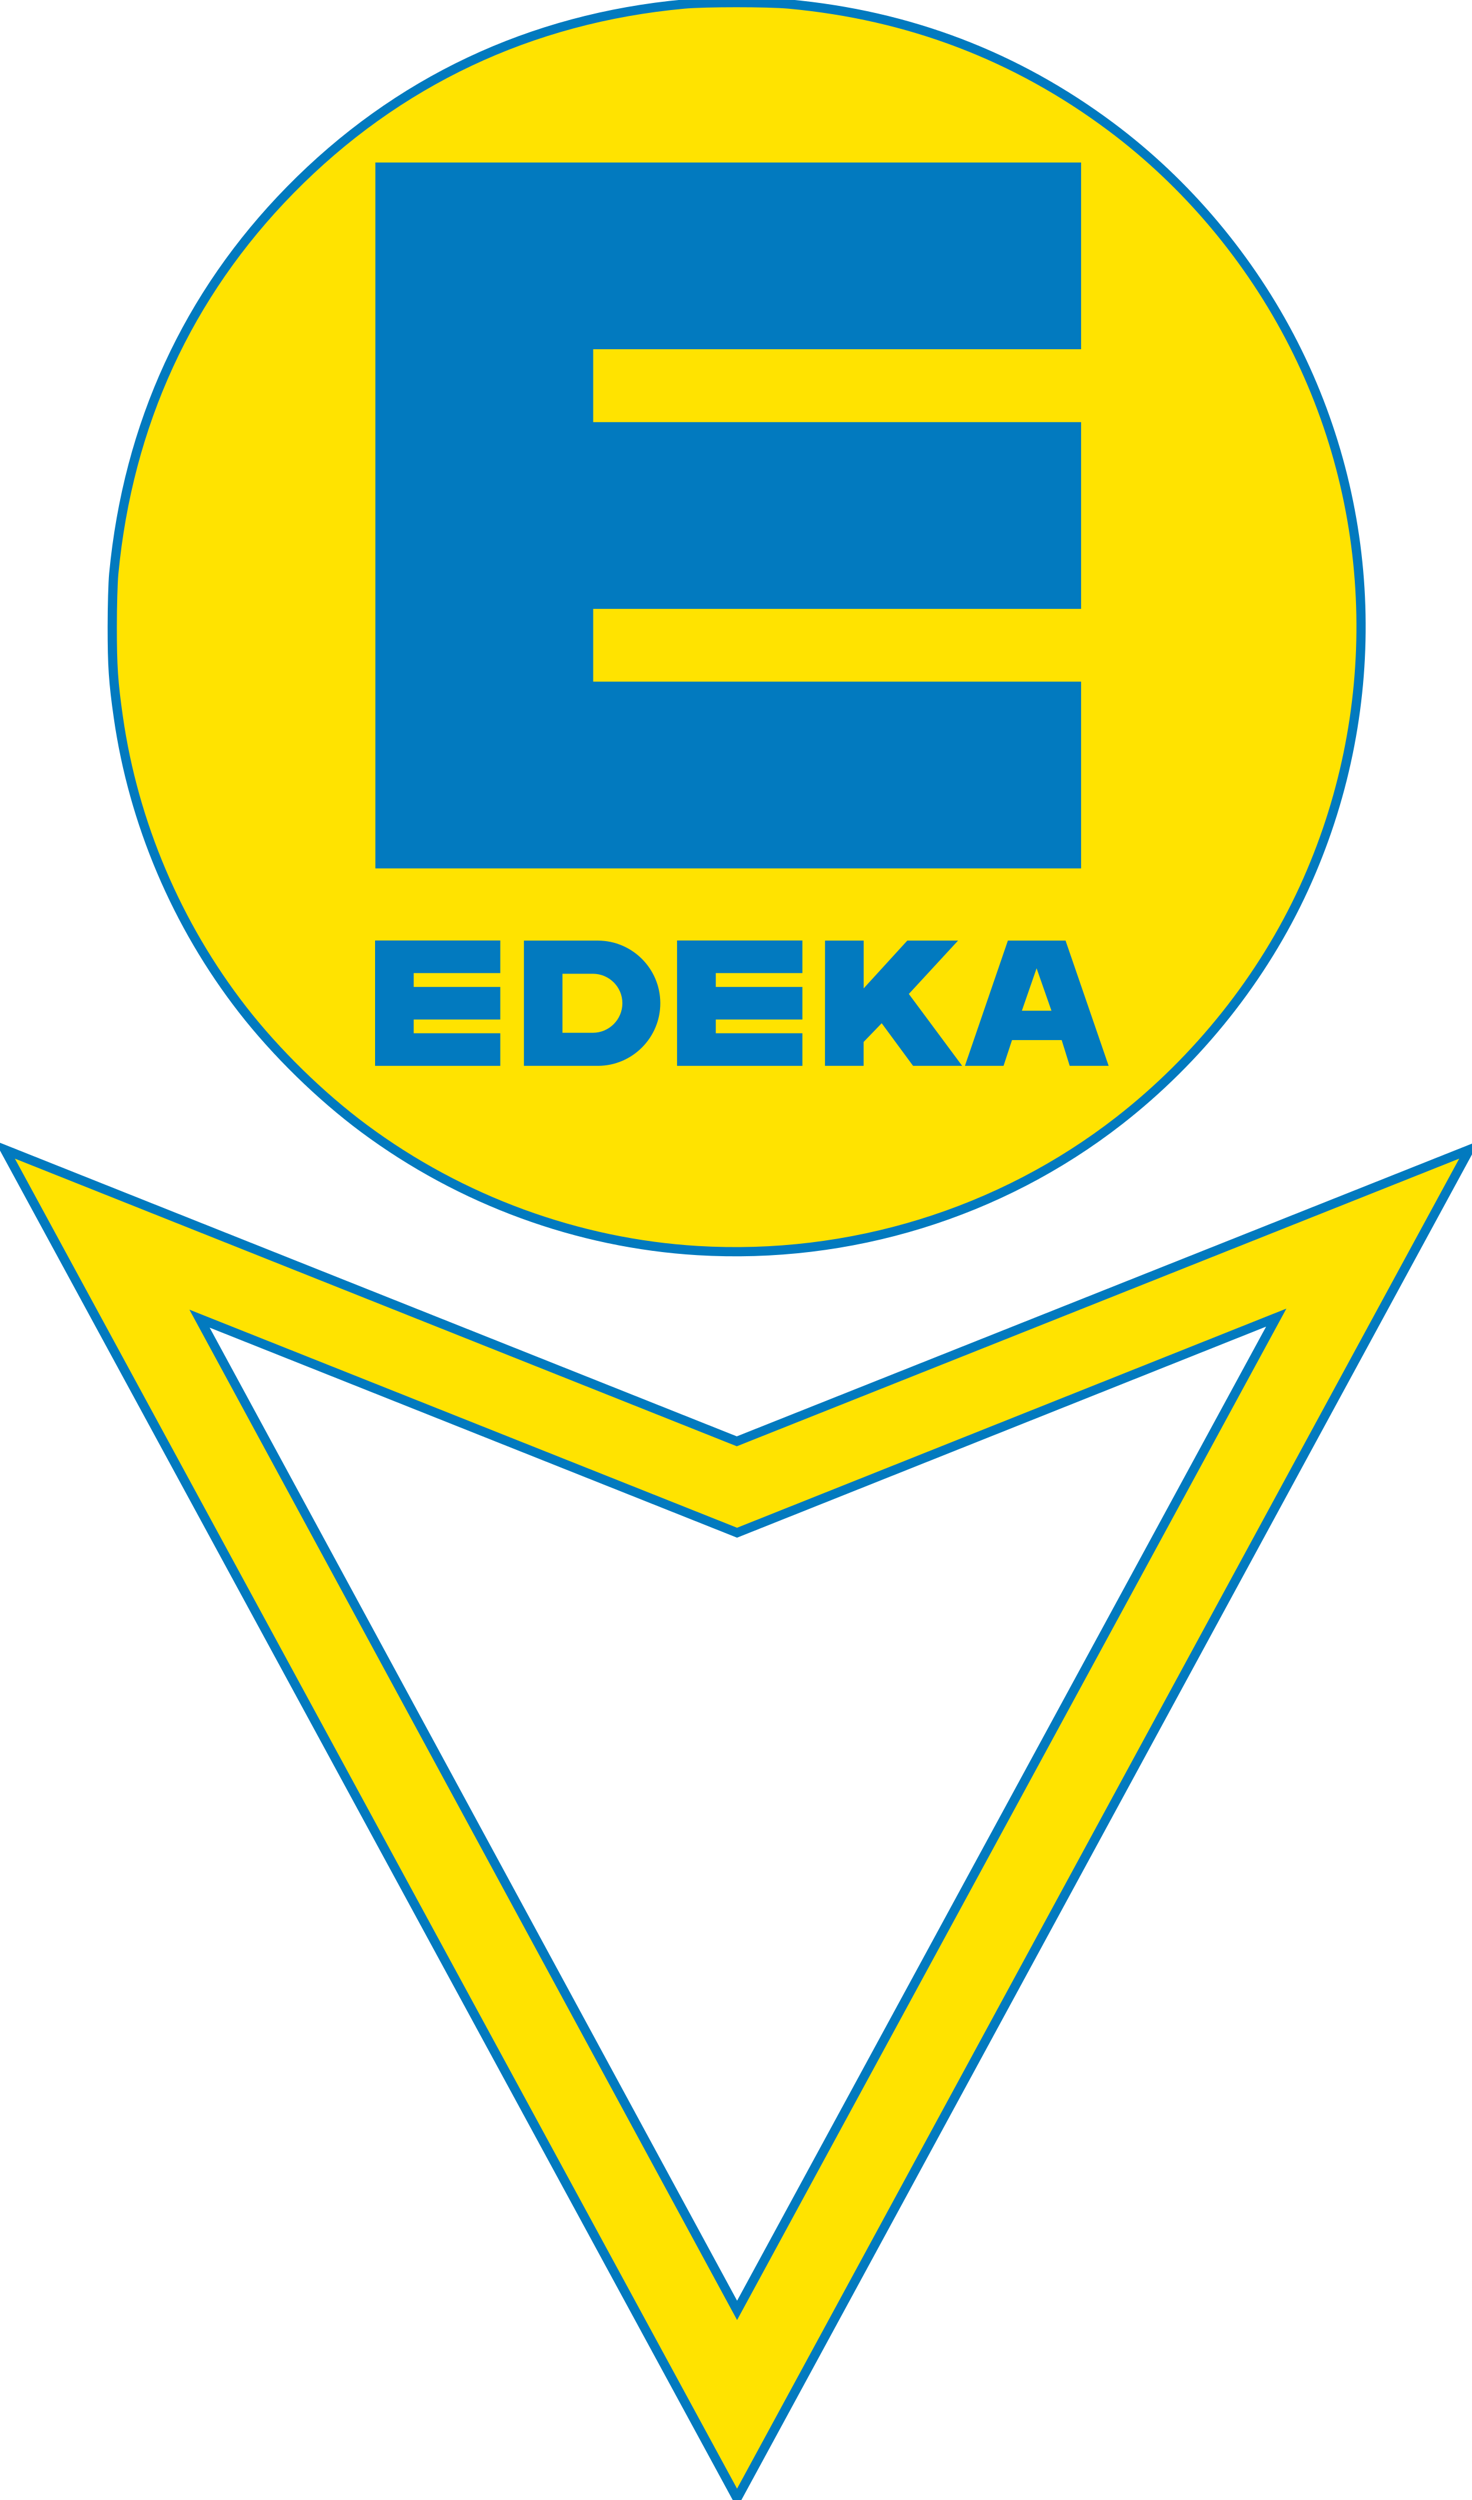 <?xml version="1.0" encoding="UTF-8" standalone="no"?>
<!-- Created with Inkscape (http://www.inkscape.org/) -->

<svg
   xmlns:dc="http://purl.org/dc/elements/1.1/"
   xmlns:cc="http://creativecommons.org/ns#"
   xmlns:rdf="http://www.w3.org/1999/02/22-rdf-syntax-ns#"
   xmlns:svg="http://www.w3.org/2000/svg"
   xmlns="http://www.w3.org/2000/svg"
   xmlns:xlink="http://www.w3.org/1999/xlink"
   xmlns:sodipodi="http://sodipodi.sourceforge.net/DTD/sodipodi-0.dtd"
   xmlns:inkscape="http://www.inkscape.org/namespaces/inkscape"
   width="1206"
   height="2048"
   viewBox="0 0 319.087 541.867"
   version="1.1"
   id="svg8"
   inkscape:version="0.92.2 (5c3e80d, 2017-08-06)"
   sodipodi:docname="Edeka.svg">
  <defs
     id="defs2">
    <symbol
       overflow="visible"
       id="glyph0-1" />
  </defs>
  <sodipodi:namedview
     id="base"
     pagecolor="#ffffff"
     bordercolor="#666666"
     borderopacity="1.0"
     inkscape:pageopacity="0.0"
     inkscape:pageshadow="2"
     inkscape:zoom="0.35"
     inkscape:cx="-109.61571"
     inkscape:cy="772.75647"
     inkscape:document-units="mm"
     inkscape:current-layer="layer1"
     showgrid="false"
     units="px"
     inkscape:measure-start="0,0"
     inkscape:measure-end="0,0"
     inkscape:window-width="1920"
     inkscape:window-height="1017"
     inkscape:window-x="-8"
     inkscape:window-y="-8"
     inkscape:window-maximized="1" />
  <g
     inkscape:label="Ebene 1"
     inkscape:groupmode="layer"
     id="layer1"
     transform="translate(0,244.866)">
    <path
       style="fill:#ffe300;fill-opacity:1;stroke-width:2;stroke:#027abf;stroke-opacity:1;stroke-miterlimit:4;stroke-dasharray:none"
       d="M 1.026,4.286 159.716,67.503 318.515,4.285 159.772,296.583 Z M 276.655,40.69 159.771,87.311 43.251,40.917 159.78,255.85 Z"
       id="path1447"
       inkscape:connector-curvature="0"
       sodipodi:nodetypes="cccccccccc" />
    <path
       style="fill:#ffe300;fill-opacity:1;stroke-width:2;stroke:#027abf;stroke-opacity:1;stroke-miterlimit:4;stroke-dasharray:none"
       d="M 151.201,26.165 C 125.276,24.602 99.92,15.319 78.886,-0.309 69.471,-7.304 59.779,-16.79 52.573,-26.063 38.314,-44.413 28.928,-66.503 25.649,-89.431 c -1.084,-7.576 -1.32,-11.087 -1.32,-19.579 0,-4.438 0.148,-9.618 0.329,-11.509 3.099,-32.396 16.048,-60.546 38.262,-83.178 23.075,-23.51 52.117,-37.219 85.342,-40.285 4.605,-0.425 18.149,-0.425 22.754,0 26.038,2.403 49.245,11.246 69.801,26.599 16.427,12.268 30.199,28.66 39.594,47.123 18.677,36.703 19.512,80.227 2.262,117.872 -8.881,19.381 -22.931,37.051 -40.088,50.414 C 216.813,18.099 184.164,28.153 151.201,26.165 Z"
       id="path6"
       inkscape:connector-curvature="0"
       sodipodi:nodetypes="ssssssssssscss" />
    <g
       id="g870"
       transform="matrix(6.193,0,0,6.193,57.957,-233.071)">
      <g
         id="g820"
         transform="translate(-150.85,-52.855)">
        <use
           id="use818"
           xlink:href="#glyph0-1"
           height="100%"
           width="100%"
           y="69.168"
           x="91.363" />
      </g>
      <g
         id="g846"
         transform="translate(-150.85,-52.855)">
        <path
           id="path824"
           stroke-miterlimit="3.864"
           d="m 150.99,53 h 31.977 V 91.883 H 150.99 Z"
           inkscape:connector-curvature="0"
           style="fill:none;stroke:none;stroke-width:0.29;stroke-miterlimit:3.864" />
        <g
           id="g834"
           style="fill:#027abf">
          <path
             id="path826"
             d="m 154.63,56.637 h 24.703 v 6.535 h -17.078 v 2.551 h 17.078 v 6.535 h -17.078 v 2.547 h 17.078 v 6.535 H 154.63 Z"
             inkscape:connector-curvature="0" />
          <path
             id="path828"
             d="m 159.83,83.867 h 2.594 c 1.203,0.004 2.176,0.984 2.18,2.184 0.004,1.207 -0.973,2.195 -2.18,2.199 H 159.83 Z"
             inkscape:connector-curvature="0" />
          <path
             id="path830"
             d="m 170.37,83.867 h 1.352 v 1.672 l 1.527,-1.672 h 1.777 l -1.723,1.867 1.867,2.516 h -1.719 l -1.098,-1.492 -0.633,0.656 v 0.836 h -1.352 z"
             inkscape:connector-curvature="0" />
          <path
             id="path832"
             d="m 176.77,83.867 h 2.019 l 1.508,4.383 h -1.363 l -0.281,-0.902 h -1.738 l -0.297,0.902 h -1.352 z"
             inkscape:connector-curvature="0" />
        </g>
        <g
           id="g844">
          <path
             id="path836"
             d="m 177.26,86.32 h 1.035 l -0.52,-1.484 z"
             inkscape:connector-curvature="0"
             style="fill:#ffe300" />
          <path
             id="path838"
             d="m 161.18,85.027 h 1.062 c 0.57,0 1.035,0.461 1.035,1.031 0,0.57 -0.465,1.035 -1.035,1.035 H 161.18 Z"
             inkscape:connector-curvature="0"
             style="fill:#ffe300" />
          <path
             id="path840"
             d="m 154.62,83.863 h 4.383 v 1.141 h -3.031 v 0.484 h 3.031 v 1.141 h -3.031 v 0.48 h 3.031 v 1.141 H 154.62 Z"
             inkscape:connector-curvature="0"
             style="fill:#027abf" />
          <path
             id="path842"
             d="m 165.19,83.863 h 4.387 v 1.141 h -3.031 v 0.484 h 3.031 v 1.141 h -3.031 v 0.48 h 3.031 v 1.141 H 165.19 Z"
             inkscape:connector-curvature="0"
             style="fill:#027abf" />
        </g>
      </g>
    </g>
  </g>
</svg>
